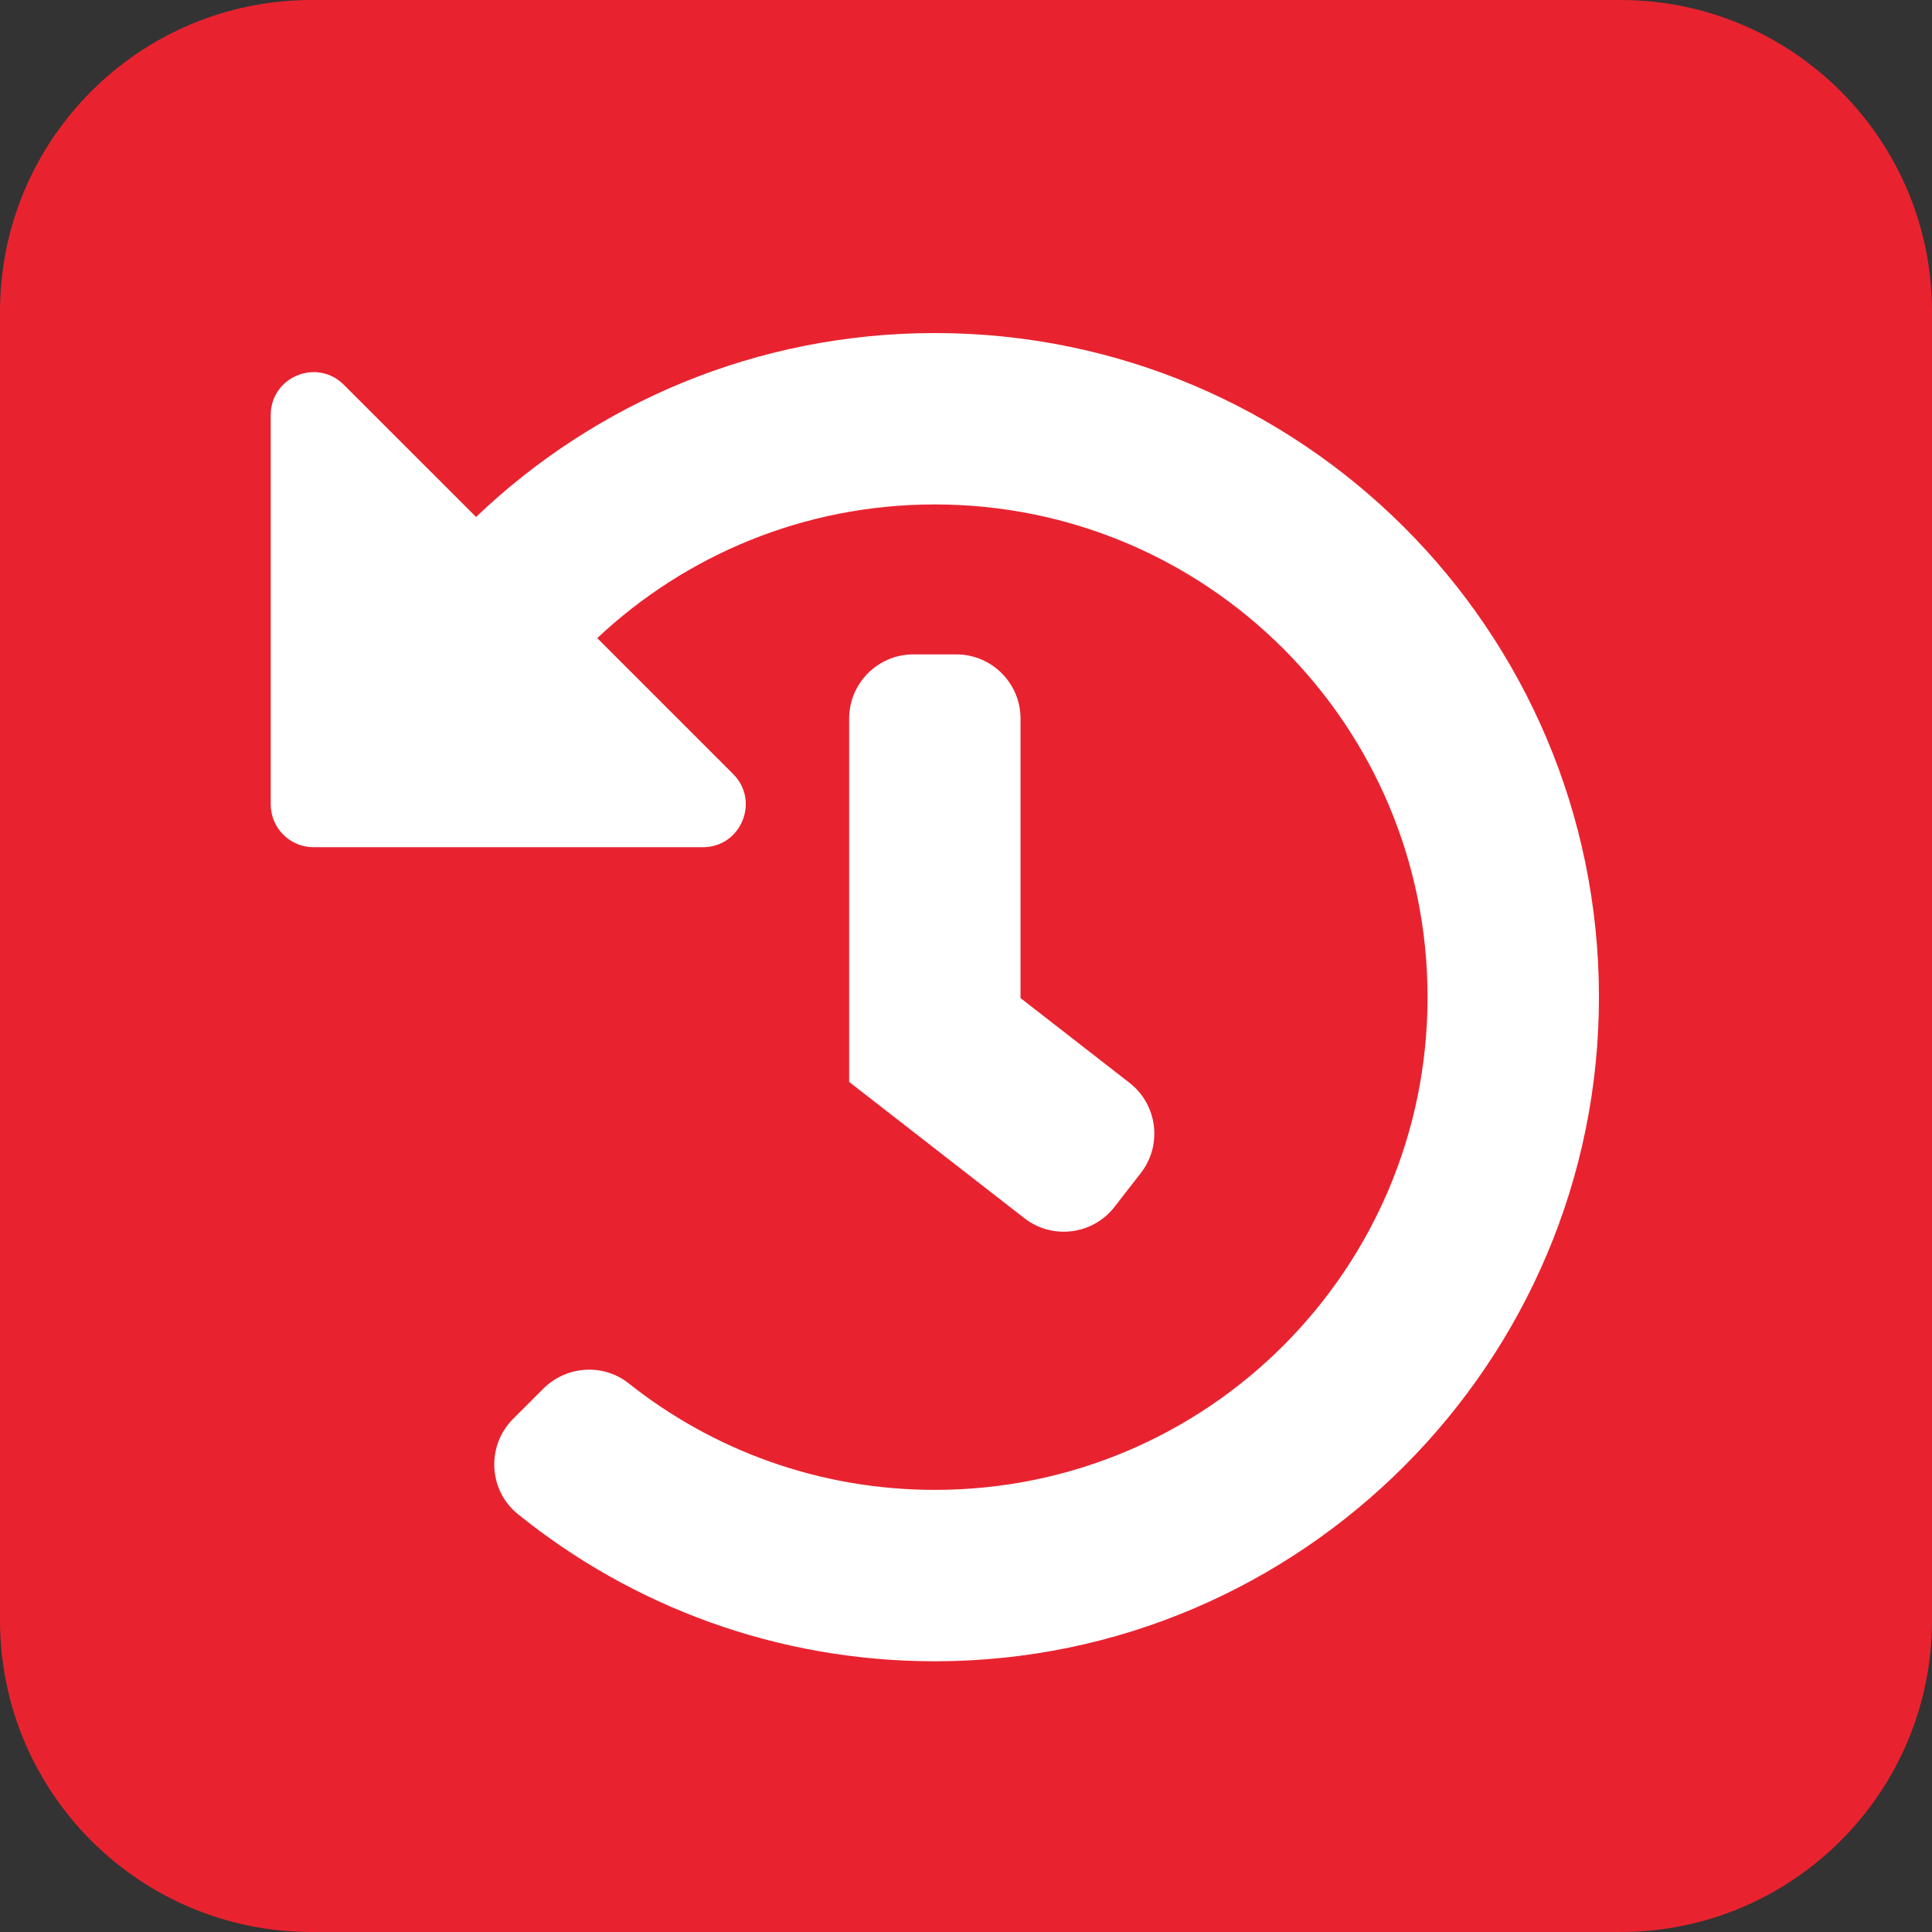 <svg width="31" height="31" viewBox="0 0 31 31" fill="none" xmlns="http://www.w3.org/2000/svg">
<rect x="0" y="0" width="31" height="31" fill="#333333" stroke="none"/>
<path d="M0 5C0 2.239 2.239 0 5 0H26C28.761 0 31 2.239 31 5V26C31 28.761 28.761 31 26 31H5C2.239 31 0 28.761 0 26V5Z" fill="#E8232F"/>
<g clip-path="url(#clip0_0_1)">
<path d="M25.656 15.98C25.667 21.851 20.879 26.652 15.008 26.656C12.472 26.658 10.143 25.774 8.312 24.297C7.836 23.913 7.801 23.199 8.233 22.767L8.717 22.283C9.087 21.913 9.678 21.872 10.088 22.197C11.436 23.267 13.143 23.906 15 23.906C19.37 23.906 22.906 20.369 22.906 16C22.906 11.63 19.369 8.094 15 8.094C12.902 8.094 10.998 8.909 9.583 10.239L11.764 12.42C12.197 12.853 11.89 13.594 11.278 13.594H5.031C4.652 13.594 4.344 13.286 4.344 12.906V6.66C4.344 6.047 5.084 5.741 5.517 6.174L7.639 8.295C9.552 6.467 12.145 5.344 15 5.344C20.879 5.344 25.645 10.104 25.656 15.98ZM17.883 19.365L18.305 18.822C18.654 18.373 18.573 17.725 18.124 17.375L16.375 16.015V11.531C16.375 10.962 15.913 10.5 15.344 10.5H14.656C14.087 10.5 13.625 10.962 13.625 11.531V17.36L16.436 19.546C16.885 19.896 17.533 19.815 17.883 19.365Z" fill="white"/>
</g>
<defs>
<clipPath id="clip0_0_1">
<rect width="22" height="22" fill="white" transform="translate(4 5)"/>
</clipPath>
</defs>
</svg>
